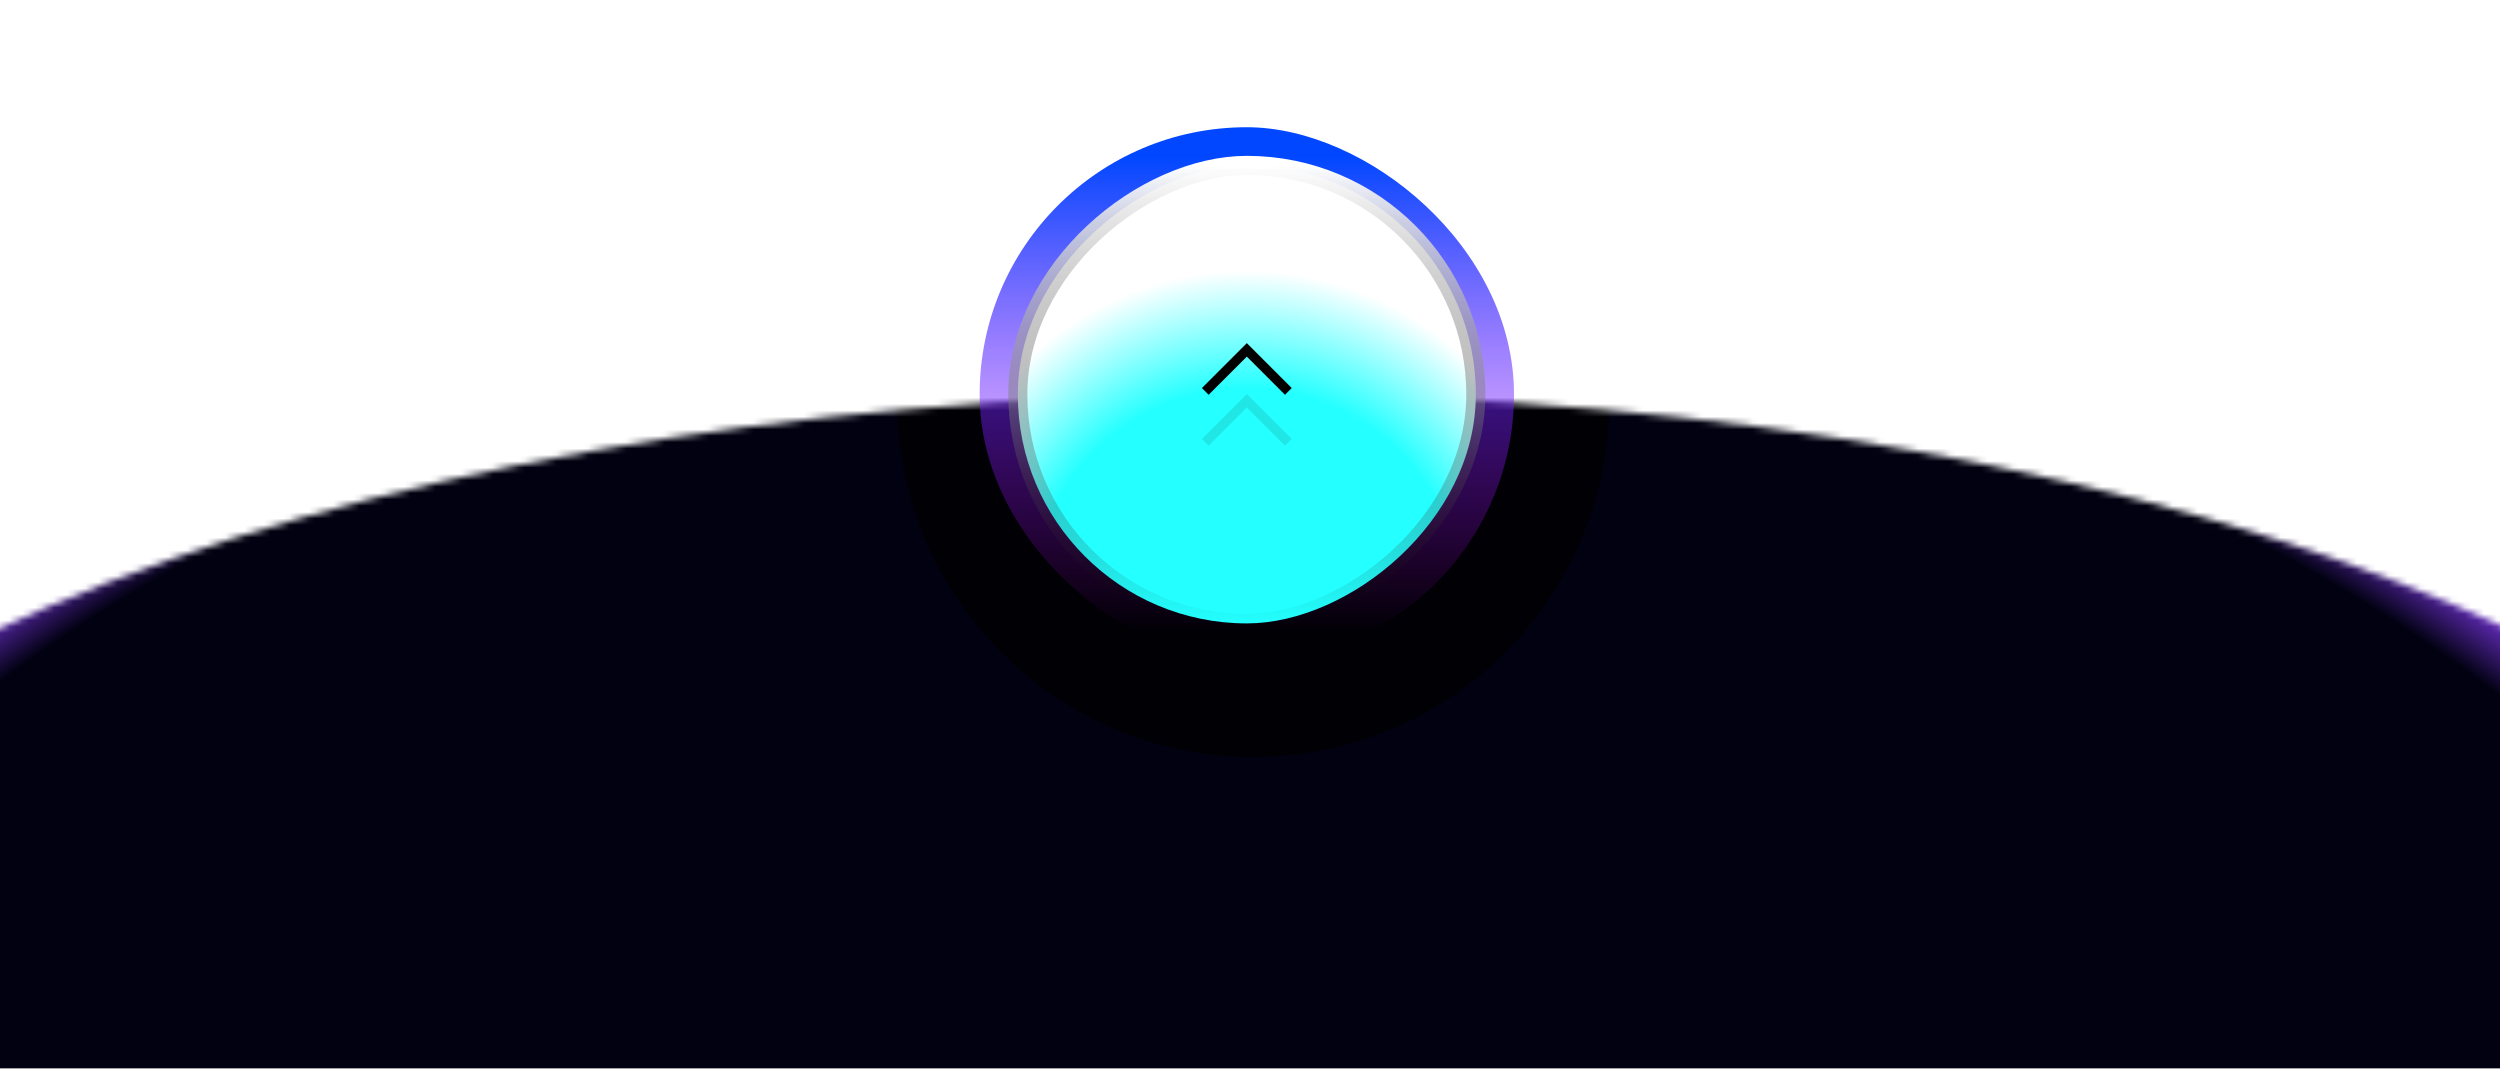 <svg width="393" height="168" viewBox="0 0 393 168" fill="none" xmlns="http://www.w3.org/2000/svg">
<mask id="mask0_1100_3173" style="mask-type:alpha" maskUnits="userSpaceOnUse" x="-71" y="62" width="536" height="228">
<ellipse cx="197" cy="176" rx="268" ry="114" fill="black"/>
</mask>
<g mask="url(#mask0_1100_3173)">
<g filter="url(#filter0_f_1100_3173)">
<circle cx="207" cy="124" r="219" fill="url(#paint0_radial_1100_3173)"/>
</g>
<g opacity="0.7" filter="url(#filter1_f_1100_3173)">
<circle cx="197" cy="63" r="56" fill="black"/>
</g>
</g>
<g filter="url(#filter2_f_1100_3173)">
<rect width="84" height="84" rx="42" transform="matrix(4.37114e-08 1 1 -4.37114e-08 154 20)" fill="url(#paint1_linear_1100_3173)"/>
</g>
<rect x="160" y="98" width="72" height="72" rx="36" transform="rotate(-90 160 98)" fill="url(#paint2_radial_1100_3173)"/>
<path d="M202 61L196 55L190 61" stroke="black" stroke-width="1.5" stroke-linecap="square"/>
<path opacity="0.1" d="M202 69L196 63L190 69" stroke="black" stroke-width="1.5" stroke-linecap="square"/>
<g filter="url(#filter3_f_1100_3173)">
<rect x="160" y="98" width="72" height="72" rx="36" transform="rotate(-90 160 98)" stroke="url(#paint3_linear_1100_3173)" stroke-width="3"/>
</g>
<defs>
<filter id="filter0_f_1100_3173" x="-120" y="-203" width="654" height="654" filterUnits="userSpaceOnUse" color-interpolation-filters="sRGB">
<feFlood flood-opacity="0" result="BackgroundImageFix"/>
<feBlend mode="normal" in="SourceGraphic" in2="BackgroundImageFix" result="shape"/>
<feGaussianBlur stdDeviation="54" result="effect1_foregroundBlur_1100_3173"/>
</filter>
<filter id="filter1_f_1100_3173" x="89" y="-45" width="216" height="216" filterUnits="userSpaceOnUse" color-interpolation-filters="sRGB">
<feFlood flood-opacity="0" result="BackgroundImageFix"/>
<feBlend mode="normal" in="SourceGraphic" in2="BackgroundImageFix" result="shape"/>
<feGaussianBlur stdDeviation="26" result="effect1_foregroundBlur_1100_3173"/>
</filter>
<filter id="filter2_f_1100_3173" x="134" y="0" width="124" height="124" filterUnits="userSpaceOnUse" color-interpolation-filters="sRGB">
<feFlood flood-opacity="0" result="BackgroundImageFix"/>
<feBlend mode="normal" in="SourceGraphic" in2="BackgroundImageFix" result="shape"/>
<feGaussianBlur stdDeviation="10" result="effect1_foregroundBlur_1100_3173"/>
</filter>
<filter id="filter3_f_1100_3173" x="146.5" y="12.5" width="99" height="99" filterUnits="userSpaceOnUse" color-interpolation-filters="sRGB">
<feFlood flood-opacity="0" result="BackgroundImageFix"/>
<feBlend mode="normal" in="SourceGraphic" in2="BackgroundImageFix" result="shape"/>
<feGaussianBlur stdDeviation="6" result="effect1_foregroundBlur_1100_3173"/>
</filter>
<radialGradient id="paint0_radial_1100_3173" cx="0" cy="0" r="1" gradientUnits="userSpaceOnUse" gradientTransform="translate(194 224.5) rotate(-89.584) scale(275.507 407.827)">
<stop offset="0.637" stop-color="#010111"/>
<stop offset="0.664" stop-color="#5E29B3"/>
<stop offset="0.815" stop-color="#09002B"/>
</radialGradient>
<linearGradient id="paint1_linear_1100_3173" x1="79.5" y1="42" x2="4.5" y2="42" gradientUnits="userSpaceOnUse">
<stop stop-color="#DB00FF" stop-opacity="0"/>
<stop offset="1" stop-color="#0047FF"/>
</linearGradient>
<radialGradient id="paint2_radial_1100_3173" cx="0" cy="0" r="1" gradientUnits="userSpaceOnUse" gradientTransform="translate(160 134) scale(55.5 52.356)">
<stop offset="0.665" stop-color="#24FFFF"/>
<stop offset="1" stop-color="white"/>
</radialGradient>
<linearGradient id="paint3_linear_1100_3173" x1="232" y1="134" x2="160" y2="134" gradientUnits="userSpaceOnUse">
<stop stop-color="white"/>
<stop offset="1" stop-opacity="0"/>
</linearGradient>
</defs>
</svg>

